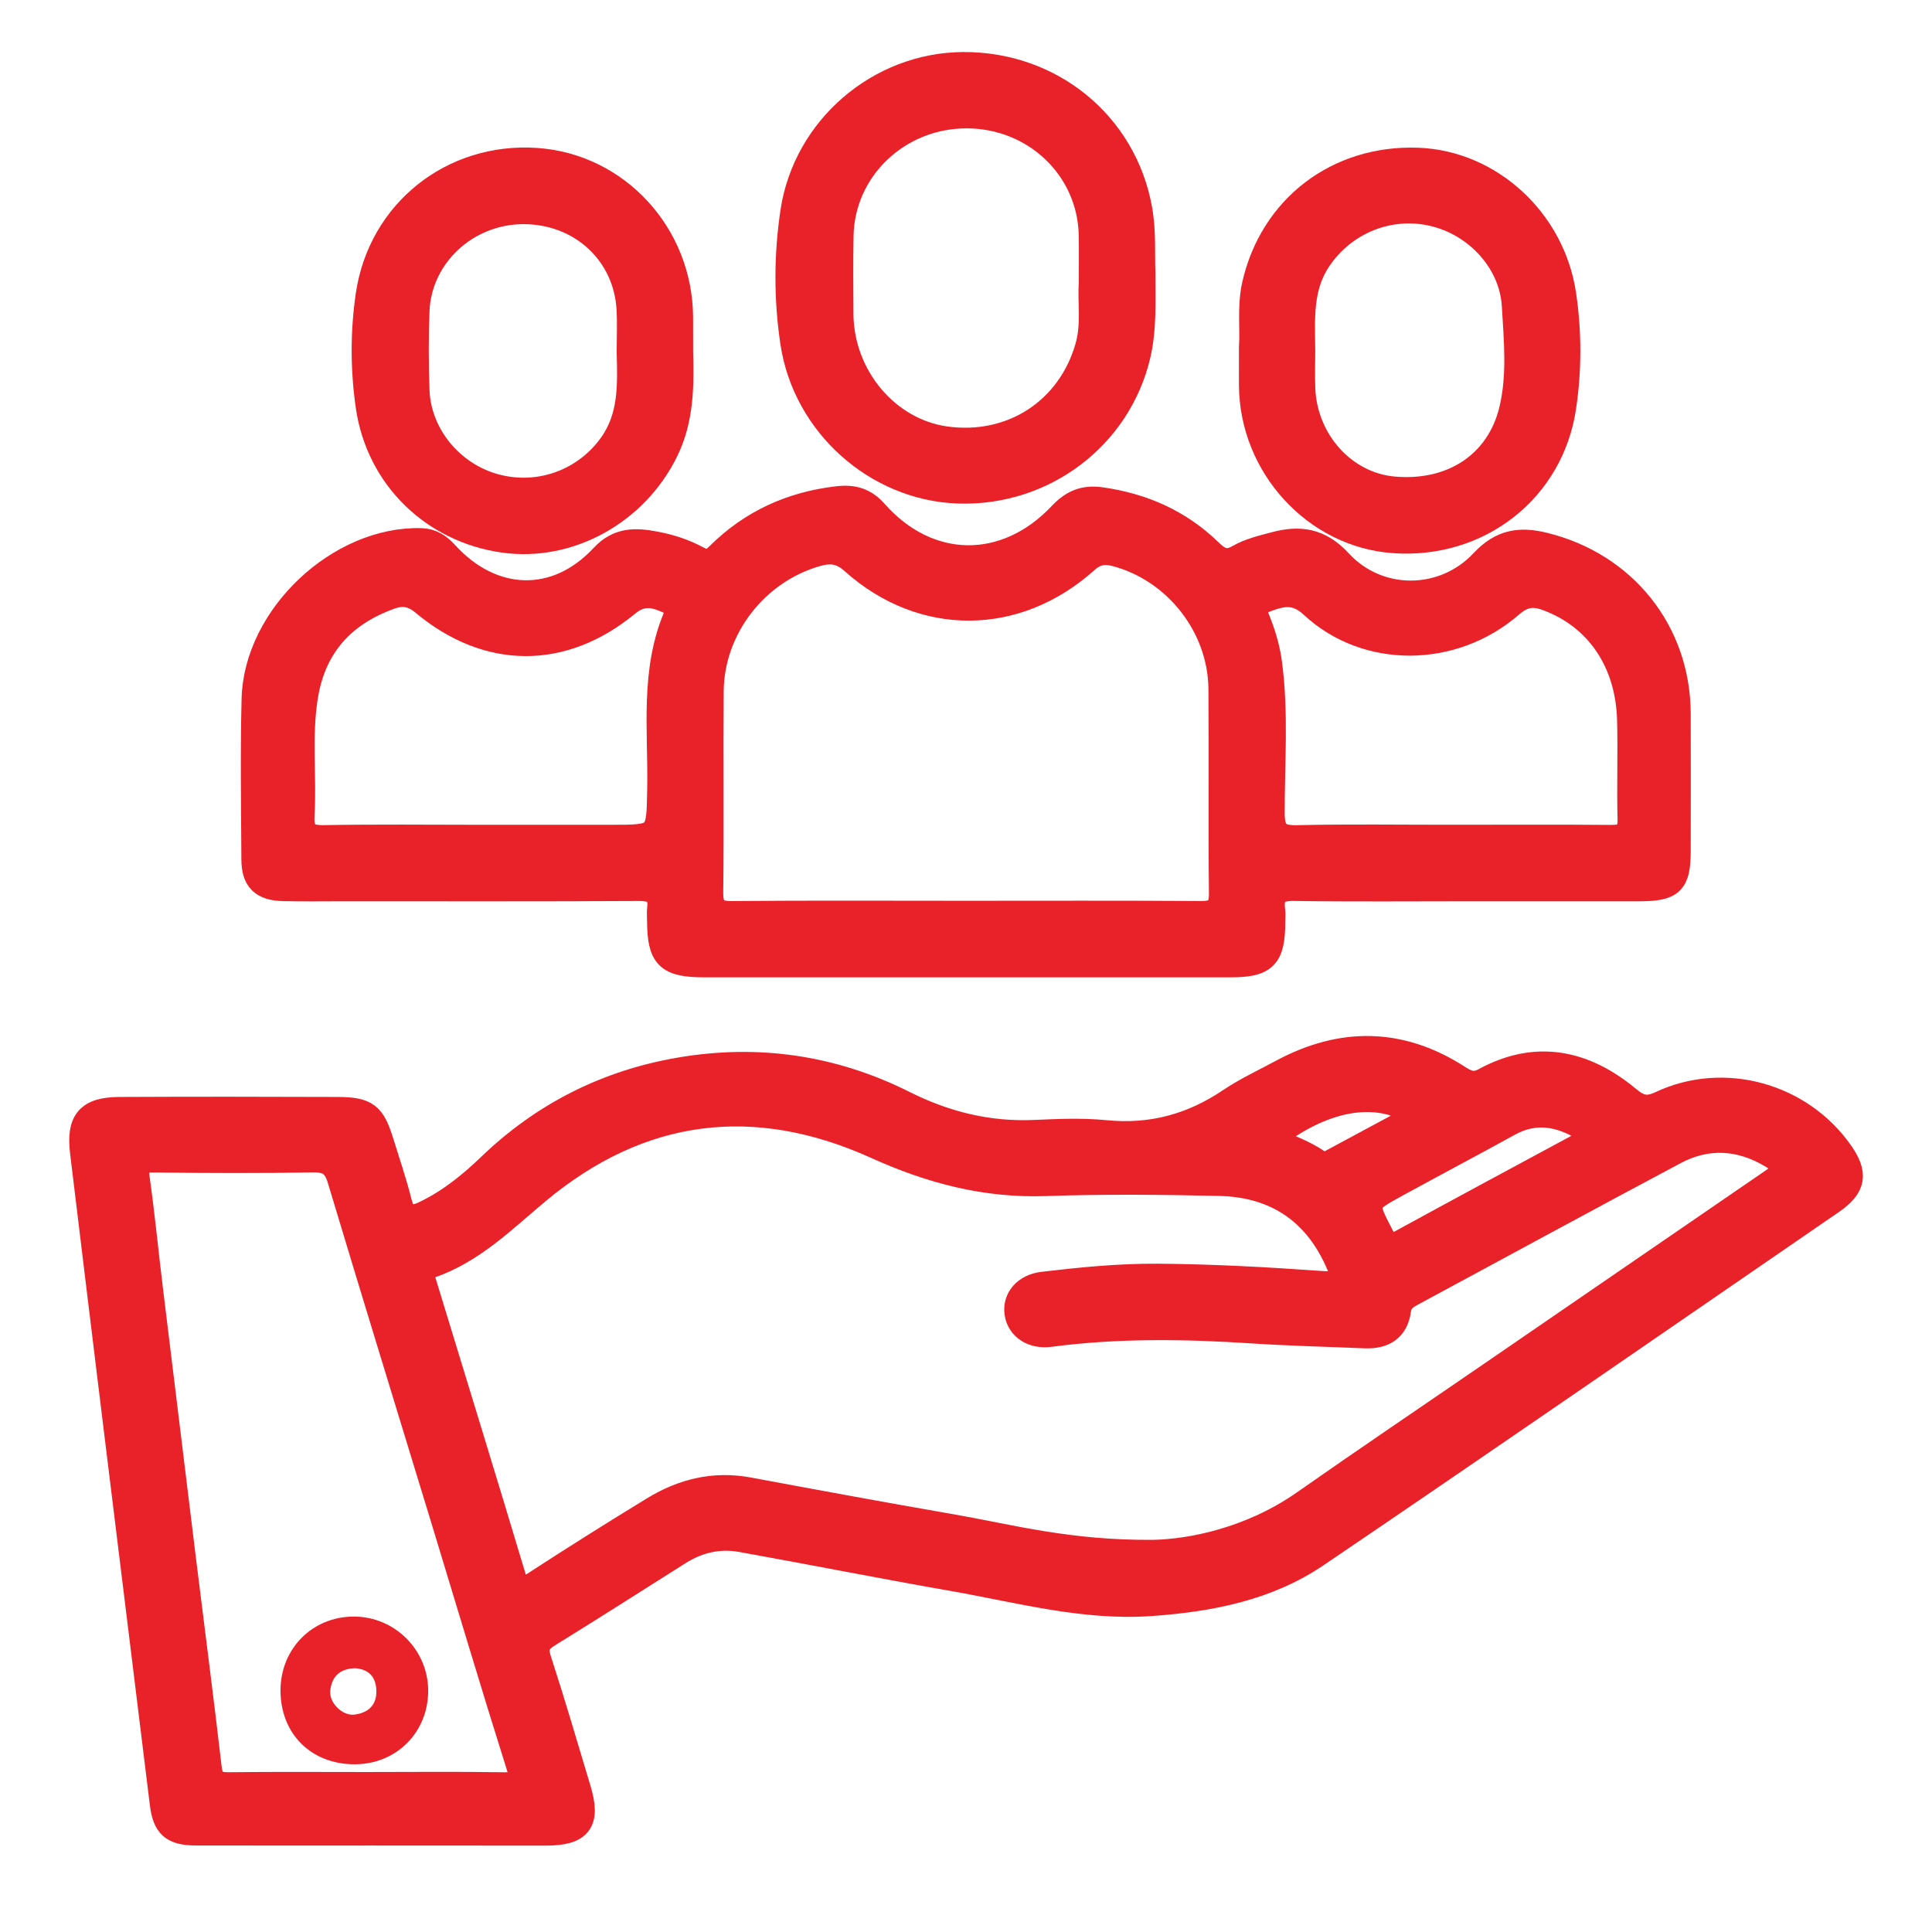 <svg width="46" height="46" viewBox="0 0 46 46" fill="none" xmlns="http://www.w3.org/2000/svg">
<g id="values" clip-path="url(#clip0_1_156)">
<g id="Group">
<path id="Vector" d="M8.855 43.643C7.459 43.643 6.064 43.645 4.669 43.642C4.11 43.642 3.929 43.474 3.864 42.943C3.506 40.029 3.146 37.115 2.789 34.201C2.513 31.948 2.238 29.694 1.966 27.44C1.874 26.689 2.098 26.42 2.848 26.416C4.577 26.408 6.306 26.409 8.035 26.416C8.726 26.419 8.875 26.54 9.076 27.188C9.224 27.666 9.387 28.139 9.508 28.624C9.608 29.021 9.792 29.043 10.127 28.882C10.712 28.6 11.203 28.201 11.663 27.759C12.936 26.536 14.442 25.775 16.179 25.476C18.046 25.155 19.837 25.419 21.525 26.266C22.513 26.761 23.533 27.012 24.636 26.963C25.196 26.938 25.763 26.913 26.319 26.968C27.408 27.076 28.378 26.814 29.28 26.207C29.669 25.945 30.099 25.746 30.513 25.523C31.944 24.75 33.353 24.766 34.728 25.657C34.935 25.791 35.102 25.852 35.346 25.719C36.58 25.047 37.722 25.293 38.755 26.149C39.026 26.373 39.206 26.43 39.54 26.274C41.045 25.567 42.868 26.078 43.824 27.436C44.185 27.95 44.136 28.254 43.612 28.614C39.524 31.422 35.445 34.243 31.341 37.025C30.173 37.816 28.807 38.079 27.416 38.179C25.805 38.295 24.259 37.862 22.695 37.588C21.01 37.293 19.332 36.96 17.648 36.657C17.123 36.563 16.624 36.676 16.168 36.964C15.13 37.621 14.094 38.281 13.049 38.927C12.802 39.08 12.736 39.23 12.83 39.519C13.162 40.542 13.465 41.575 13.774 42.605C14.006 43.381 13.807 43.644 12.998 43.645C11.616 43.644 10.235 43.643 8.855 43.643ZM27.455 36.961C28.372 36.943 29.788 36.66 31.047 35.779C32.525 34.743 34.021 33.734 35.509 32.712C37.735 31.185 39.96 29.657 42.185 28.13C42.594 27.849 42.596 27.761 42.174 27.512C41.425 27.068 40.645 27.022 39.876 27.431C37.787 28.542 35.711 29.674 33.628 30.796C33.463 30.884 33.327 30.975 33.298 31.192C33.237 31.654 32.932 31.824 32.493 31.805C31.6 31.767 30.705 31.747 29.813 31.688C28.206 31.583 26.603 31.56 25.004 31.771C24.593 31.826 24.268 31.616 24.215 31.268C24.162 30.92 24.416 30.625 24.835 30.577C25.738 30.471 26.64 30.381 27.552 30.386C28.857 30.395 30.157 30.467 31.457 30.559C31.991 30.597 32.061 30.514 31.834 30.013C31.29 28.814 30.333 28.207 29.037 28.177C27.657 28.145 26.276 28.132 24.896 28.18C23.465 28.23 22.162 27.885 20.86 27.296C17.974 25.992 15.249 26.325 12.794 28.376C11.991 29.047 11.25 29.795 10.228 30.143C9.963 30.233 10.057 30.423 10.108 30.592C10.815 32.911 11.53 35.228 12.226 37.551C12.331 37.901 12.444 37.895 12.718 37.719C13.659 37.107 14.609 36.509 15.566 35.925C16.26 35.502 17.009 35.319 17.828 35.473C19.436 35.772 21.044 36.069 22.655 36.348C24.057 36.592 25.437 36.977 27.455 36.961ZM8.725 42.489C9.816 42.489 10.908 42.477 11.999 42.495C12.371 42.501 12.474 42.437 12.349 42.04C11.748 40.133 11.178 38.217 10.595 36.304C9.76 33.565 8.917 30.829 8.094 28.087C7.988 27.734 7.826 27.61 7.456 27.616C6.198 27.638 4.939 27.634 3.68 27.618C3.351 27.613 3.214 27.676 3.265 28.043C3.389 28.927 3.475 29.817 3.583 30.702C3.844 32.851 4.107 34.998 4.371 37.145C4.575 38.797 4.791 40.447 4.982 42.101C5.019 42.423 5.156 42.497 5.449 42.494C6.541 42.481 7.633 42.489 8.725 42.489ZM37.899 27.095C37.889 26.962 37.802 26.922 37.726 26.876C37.147 26.526 36.557 26.408 35.926 26.756C35.039 27.245 34.143 27.717 33.255 28.204C32.472 28.632 32.483 28.632 32.896 29.431C33.012 29.655 33.107 29.715 33.342 29.586C34.788 28.795 36.239 28.016 37.69 27.233C37.766 27.193 37.835 27.138 37.899 27.095ZM33.766 26.552C32.756 25.86 31.439 26.176 30.235 27.131C30.64 27.284 31.035 27.43 31.387 27.668C31.465 27.72 31.555 27.741 31.645 27.693C32.343 27.318 33.041 26.942 33.766 26.552Z" fill="#E92129" stroke="#E92129" stroke-width="0.596" stroke-miterlimit="10"/>
<path id="Vector_2" d="M34.995 21.161C33.599 21.161 32.204 21.174 30.809 21.153C30.402 21.146 30.251 21.287 30.302 21.678C30.314 21.768 30.304 21.86 30.304 21.951C30.301 22.787 30.12 22.972 29.293 22.972C25.122 22.973 20.951 22.973 16.78 22.972C15.893 22.972 15.708 22.789 15.704 21.914C15.704 21.824 15.695 21.731 15.705 21.642C15.752 21.257 15.573 21.153 15.206 21.154C12.854 21.167 10.504 21.161 8.153 21.161C7.683 21.161 7.212 21.169 6.743 21.157C6.249 21.145 6.047 20.948 6.045 20.463C6.038 19.188 6.018 17.914 6.05 16.641C6.101 14.674 8.083 12.816 10.03 12.873C10.272 12.88 10.452 12.997 10.615 13.177C11.717 14.389 13.247 14.437 14.349 13.252C14.729 12.842 15.14 12.865 15.592 12.949C15.95 13.015 16.3 13.128 16.62 13.304C16.818 13.413 16.941 13.378 17.093 13.226C17.884 12.436 18.84 11.999 19.953 11.873C20.323 11.832 20.595 11.916 20.84 12.194C22.098 13.618 23.941 13.646 25.255 12.255C25.527 11.967 25.801 11.839 26.215 11.898C27.21 12.039 28.079 12.423 28.799 13.12C29.021 13.335 29.19 13.434 29.495 13.259C29.753 13.111 30.058 13.04 30.35 12.962C30.939 12.803 31.423 12.864 31.894 13.376C32.812 14.374 34.374 14.367 35.304 13.372C35.749 12.897 36.19 12.834 36.765 12.976C38.671 13.443 39.952 15.04 39.957 16.991C39.96 18.083 39.959 19.176 39.957 20.267C39.956 21.012 39.805 21.16 39.042 21.161C37.694 21.162 36.344 21.161 34.995 21.161ZM22.983 21.745C24.848 21.745 26.713 21.738 28.577 21.751C28.941 21.754 29.087 21.656 29.082 21.267C29.064 19.645 29.084 18.023 29.07 16.401C29.058 14.912 27.996 13.569 26.567 13.19C26.299 13.119 26.085 13.149 25.862 13.35C24.201 14.843 21.965 14.86 20.305 13.373C20.021 13.119 19.77 13.099 19.447 13.19C18.003 13.599 16.945 14.954 16.933 16.455C16.921 18.046 16.941 19.639 16.922 21.23C16.917 21.624 17.029 21.757 17.435 21.752C19.285 21.735 21.134 21.745 22.983 21.745ZM34.529 19.935C35.801 19.935 37.075 19.928 38.347 19.939C38.663 19.942 38.82 19.862 38.811 19.507C38.791 18.72 38.821 17.931 38.8 17.143C38.763 15.744 38.03 14.688 36.84 14.247C36.51 14.125 36.264 14.154 35.978 14.403C34.603 15.603 32.539 15.623 31.246 14.42C30.861 14.061 30.535 14.129 30.14 14.278C29.917 14.362 29.833 14.485 29.932 14.73C30.069 15.066 30.176 15.412 30.225 15.776C30.386 16.969 30.288 18.166 30.29 19.361C30.291 19.832 30.441 19.954 30.892 19.945C32.104 19.917 33.317 19.936 34.529 19.935ZM11.436 19.936C12.468 19.936 13.498 19.936 14.53 19.936C15.704 19.936 15.688 19.936 15.708 18.761C15.732 17.375 15.529 15.964 16.112 14.631C16.172 14.495 16.096 14.397 15.972 14.339C15.619 14.175 15.312 14.069 14.933 14.381C13.397 15.648 11.61 15.633 10.086 14.361C9.829 14.146 9.59 14.104 9.295 14.21C8.175 14.611 7.473 15.371 7.276 16.564C7.118 17.513 7.245 18.471 7.191 19.423C7.169 19.824 7.308 19.95 7.708 19.944C8.949 19.922 10.193 19.935 11.436 19.936Z" fill="#E92129" stroke="#E92129" stroke-width="0.596" stroke-miterlimit="10"/>
<path id="Vector_3" d="M27.212 6.478C27.213 7.22 27.241 7.841 27.097 8.454C26.64 10.405 24.849 11.76 22.814 11.691C20.872 11.623 19.171 10.115 18.877 8.158C18.721 7.121 18.723 6.073 18.879 5.036C19.18 3.048 20.932 1.55 22.93 1.537C25.031 1.525 26.767 2.953 27.134 4.969C27.234 5.514 27.193 6.056 27.212 6.478ZM25.983 6.765C25.983 6.283 25.99 5.934 25.982 5.585C25.945 4.004 24.64 2.761 23.019 2.758C21.388 2.755 20.055 4.021 20.025 5.611C20.013 6.232 20.018 6.853 20.022 7.476C20.033 8.964 21.122 10.258 22.52 10.45C24.091 10.665 25.465 9.771 25.896 8.259C26.05 7.721 25.95 7.173 25.983 6.765Z" fill="#E92129" stroke="#E92129" stroke-width="0.596" stroke-miterlimit="10"/>
<path id="Vector_4" d="M16.205 8.368C16.227 9.173 16.227 9.969 15.861 10.723C15.149 12.193 13.562 13.082 11.992 12.862C10.309 12.626 9.014 11.36 8.769 9.686C8.64 8.799 8.637 7.905 8.768 7.017C9.061 5.046 10.764 3.689 12.758 3.819C14.686 3.945 16.193 5.576 16.204 7.551C16.206 7.823 16.205 8.096 16.205 8.368ZM14.981 8.374C14.981 8.04 14.996 7.707 14.979 7.375C14.91 6.028 13.833 5.035 12.456 5.039C11.113 5.043 9.985 6.082 9.929 7.392C9.903 8.027 9.906 8.664 9.929 9.299C9.968 10.353 10.745 11.293 11.778 11.578C12.832 11.869 13.927 11.465 14.548 10.598C15.039 9.915 14.999 9.145 14.981 8.374Z" fill="#E92129" stroke="#E92129" stroke-width="0.596" stroke-miterlimit="10"/>
<path id="Vector_5" d="M29.797 8.267C29.828 7.83 29.751 7.3 29.871 6.773C30.29 4.939 31.845 3.747 33.752 3.815C35.476 3.876 36.973 5.246 37.232 7.025C37.362 7.912 37.362 8.806 37.23 9.694C36.938 11.669 35.212 13.018 33.182 12.873C31.314 12.74 29.809 11.097 29.797 9.175C29.795 8.902 29.797 8.63 29.797 8.267ZM31.017 8.352C31.017 8.654 31.006 8.958 31.019 9.26C31.071 10.504 32.004 11.533 33.167 11.642C34.569 11.772 35.678 11.048 35.989 9.765C36.187 8.947 36.104 8.104 36.056 7.279C35.995 6.234 35.169 5.346 34.152 5.096C33.101 4.837 32.017 5.272 31.411 6.161C30.947 6.838 31.011 7.597 31.017 8.352Z" fill="#E92129" stroke="#E92129" stroke-width="0.596" stroke-miterlimit="10"/>
<path id="Vector_6" d="M8.448 42.007C7.409 42.009 6.676 41.28 6.679 40.245C6.681 39.25 7.441 38.488 8.429 38.49C9.399 38.492 10.192 39.284 10.195 40.251C10.196 41.245 9.441 42.004 8.448 42.007ZM8.458 39.72C8.071 39.729 7.896 39.938 7.863 40.256C7.833 40.544 8.158 40.862 8.442 40.824C8.759 40.782 8.97 40.607 8.961 40.255C8.953 39.905 8.756 39.742 8.458 39.72Z" fill="#E92129"/>
</g>
</g>
<defs>
<clipPath id="clip0_1_156">
<rect width="45.283" height="45.283" fill="white" transform="translate(0.359)"/>
</clipPath>
</defs>
</svg>
